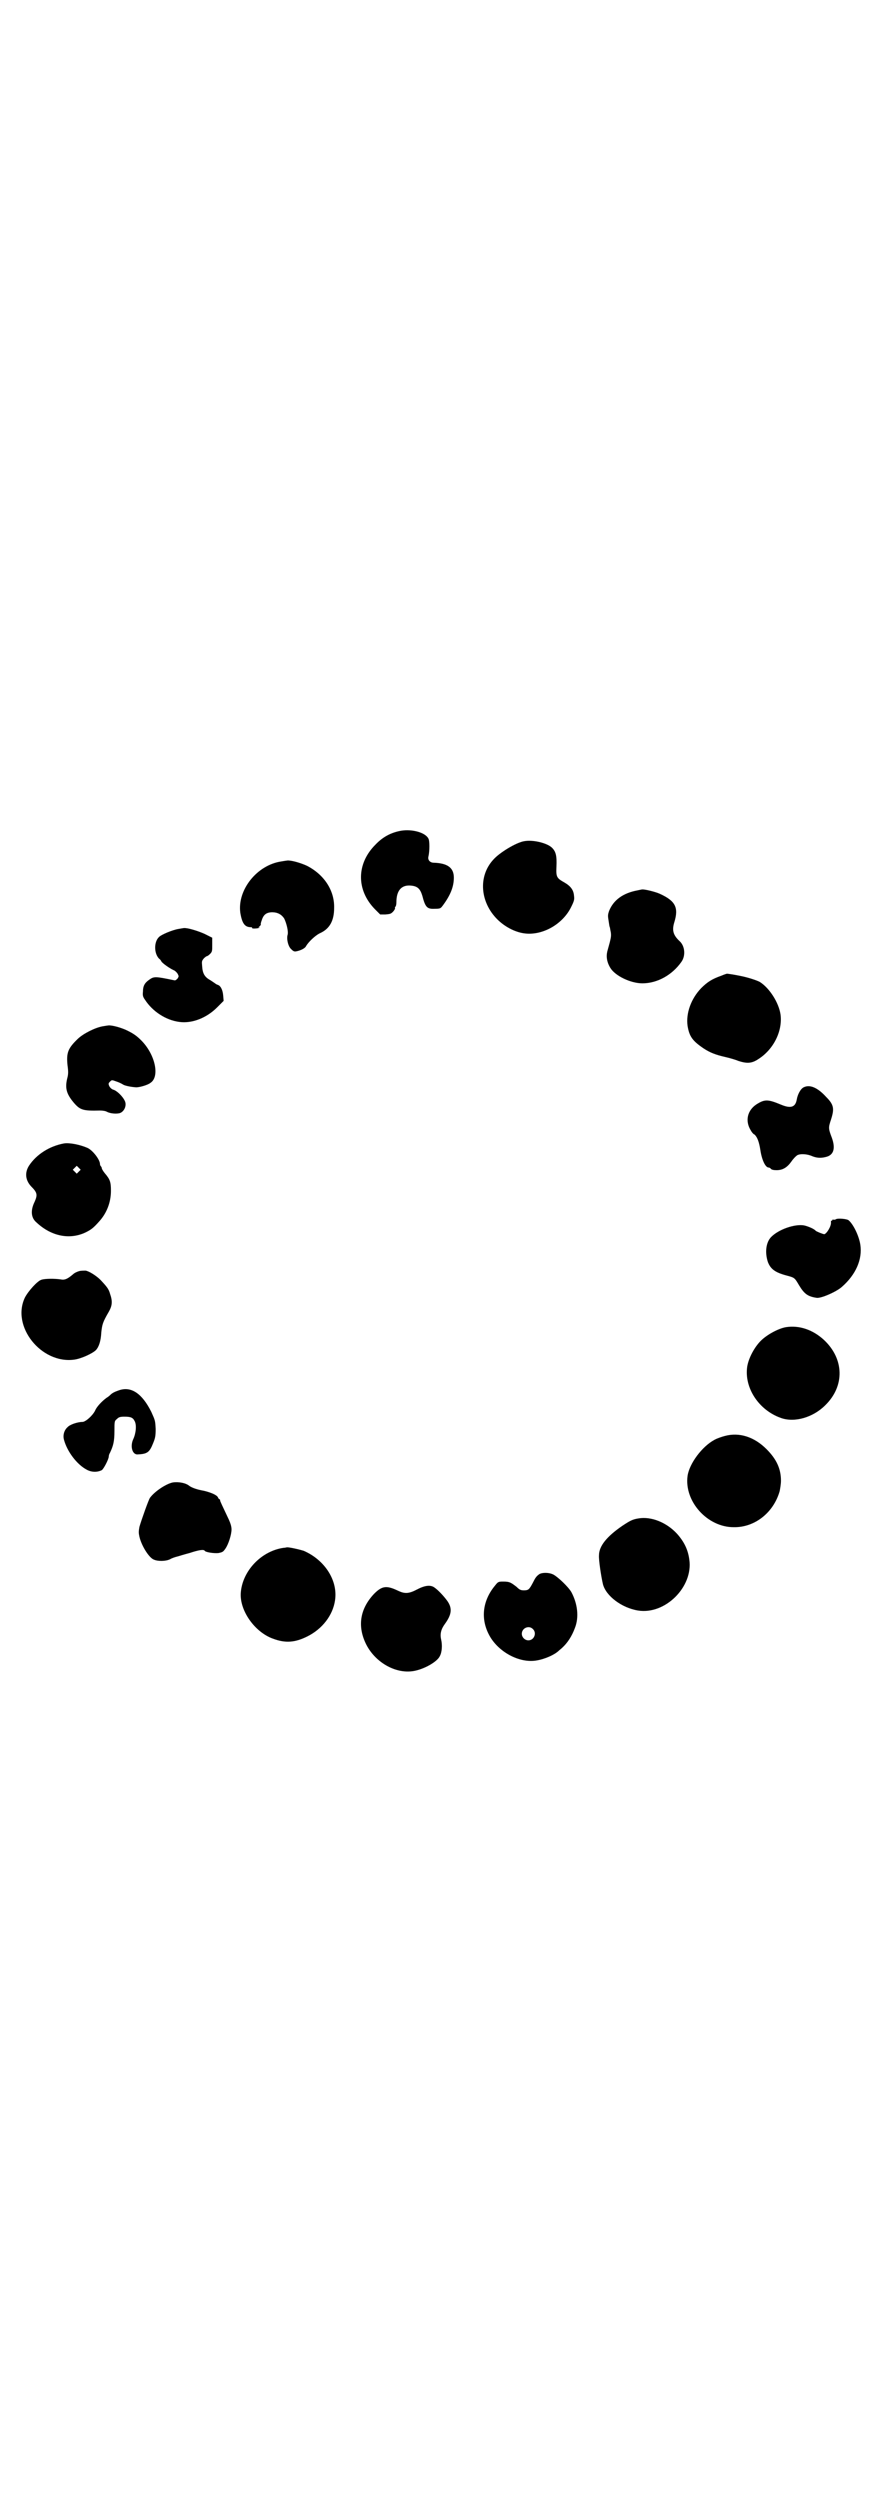 <?xml version="1.0" standalone="no"?>
<!DOCTYPE svg PUBLIC "-//W3C//DTD SVG 20010904//EN"
 "http://www.w3.org/TR/2001/REC-SVG-20010904/DTD/svg10.dtd">
<svg version="1.0" xmlns="http://www.w3.org/2000/svg"
 width="1000pt" height="2850pt" viewBox="0 0 1000 2850"
 preserveAspectRatio="xMidYMid meet">
<g transform="translate(0,2850) scale(0.5,-0.5)"
fill="#000000" stroke="none">
<path d="M915 3806 c-23 -4 -42 -14 -59 -32 -43 -43 -44 -103 -1 -147 l12 -12
12 0 c10 1 12 1 17 6 3 3 5 7 5 8 -1 2 0 3 1 4 1 1 2 5 2 10 0 26 11 39 31 38
17 -1 23 -7 28 -23 7 -27 11 -31 29 -30 13 0 13 1 19 9 16 22 24 41 24 62 0
23 -15 33 -46 34 -8 0 -14 6 -12 14 3 13 3 36 0 41 -7 14 -37 22 -62 18z"/>
<path d="M1195 3782 c-18 -3 -56 -26 -70 -42 -35 -38 -30 -97 9 -136 17 -17
40 -29 61 -32 42 -6 89 21 108 61 7 14 7 17 6 25 -1 13 -8 22 -22 30 -18 10
-19 13 -18 36 1 24 -1 34 -10 43 -11 11 -44 19 -64 15z"/>
<path d="M642 3736 c-56 -8 -101 -65 -94 -117 4 -24 10 -33 24 -33 2 0 4 -1 3
-2 -1 -2 15 -1 17 1 0 1 0 1 -2 0 -2 -1 -1 0 1 2 2 2 4 4 4 5 -1 0 0 5 2 10 4
13 11 18 24 18 12 0 21 -5 27 -14 5 -10 10 -29 8 -37 -3 -9 1 -27 8 -33 5 -5
7 -6 12 -5 10 2 20 7 22 12 6 10 21 24 31 29 23 10 33 29 33 58 1 40 -23 76
-62 96 -15 7 -37 13 -45 12 -1 0 -7 -1 -13 -2z"/>
<path d="M1454 3670 c-33 -6 -55 -22 -65 -47 -3 -9 -3 -11 -1 -23 1 -7 2 -14
3 -15 0 -1 1 -6 2 -11 1 -9 1 -11 -8 -43 -3 -12 -1 -25 7 -38 11 -18 46 -35
73 -35 34 0 68 19 89 49 10 14 8 36 -4 47 -15 14 -18 25 -12 44 10 33 2 48
-33 64 -11 5 -36 11 -41 10 -1 0 -5 -1 -10 -2z"/>
<path d="M407 3582 c-13 -2 -40 -13 -45 -19 -11 -11 -11 -37 1 -49 2 -1 4 -4
5 -6 2 -4 19 -16 28 -20 3 -1 7 -5 9 -8 3 -6 3 -6 0 -11 -3 -3 -5 -5 -8 -4
-43 9 -46 9 -57 1 -10 -7 -14 -14 -14 -27 -1 -9 0 -12 5 -19 17 -26 47 -46 78
-50 29 -4 62 9 86 33 l15 15 -1 12 c-1 12 -5 21 -11 24 -1 0 -4 2 -5 2 -1 1
-7 5 -13 9 -13 7 -18 15 -19 32 -1 11 -1 12 4 18 3 3 6 5 7 5 1 0 4 2 7 5 5 5
5 7 5 21 l0 16 -18 9 c-16 7 -39 14 -47 13 -1 0 -6 -1 -12 -2z"/>
<path d="M1644 3475 c-20 -7 -31 -14 -45 -28 -23 -24 -35 -57 -31 -86 4 -24
11 -34 36 -51 15 -10 28 -15 50 -20 9 -2 23 -6 30 -9 19 -6 30 -6 45 4 35 22
56 64 51 102 -4 27 -25 60 -47 74 -7 4 -29 11 -45 14 -14 3 -29 5 -30 5 -1 0
-7 -2 -14 -5z"/>
<path d="M234 3360 c-17 -3 -43 -16 -56 -28 -23 -22 -27 -32 -24 -61 2 -15 2
-20 -1 -31 -5 -22 -1 -35 16 -55 14 -16 21 -18 59 -17 6 0 13 -1 16 -3 8 -4
21 -5 29 -3 9 3 15 14 13 24 -2 9 -15 24 -26 29 -5 1 -9 5 -11 9 -2 5 -2 6 2
10 4 4 4 4 15 0 6 -2 12 -5 15 -7 3 -2 15 -5 28 -6 7 -1 28 5 34 10 22 14 11
65 -21 97 -10 10 -17 15 -31 22 -14 7 -36 13 -44 12 -1 0 -7 -1 -13 -2z"/>
<path d="M1833 3221 c-7 -3 -14 -16 -16 -28 -3 -17 -13 -21 -35 -12 -31 13
-38 13 -57 1 -21 -14 -26 -38 -13 -59 2 -4 6 -9 9 -10 6 -6 10 -16 13 -35 3
-21 11 -40 19 -40 1 0 4 -1 5 -3 2 -2 6 -3 13 -3 14 0 24 6 34 20 4 6 10 12
13 14 7 4 23 3 34 -2 10 -4 19 -5 31 -2 18 4 23 19 14 44 -8 21 -8 23 -2 41 8
25 7 34 -11 52 -19 21 -37 29 -51 22z"/>
<path d="M146 3093 c-33 -6 -63 -25 -80 -51 -10 -16 -8 -33 5 -47 14 -14 15
-19 8 -35 -10 -20 -8 -37 4 -47 34 -32 76 -40 112 -23 12 6 17 9 32 26 16 18
26 42 26 69 0 20 -2 26 -14 40 -4 5 -7 10 -7 12 0 1 -1 3 -2 4 -1 1 -2 3 -2 5
0 10 -17 32 -29 37 -16 7 -40 12 -53 10z m34 -64 l-5 -5 -4 4 -5 5 4 4 5 5 4
-4 5 -5 -4 -4z"/>
<path d="M1906 2920 c-1 -1 -4 -1 -5 -1 -2 1 -3 0 -3 -1 0 -1 -1 -2 -2 -1 -1
0 -1 -1 -1 -4 1 -8 -9 -25 -15 -27 -3 0 -18 6 -20 8 -3 4 -17 10 -26 12 -21 4
-59 -9 -76 -27 -11 -12 -14 -34 -7 -56 6 -16 16 -24 42 -31 19 -5 19 -5 29
-22 12 -20 20 -26 40 -29 10 -2 46 14 58 25 32 28 47 63 42 96 -3 20 -16 47
-27 56 -4 3 -25 5 -29 2z"/>
<path d="M181 2802 c-4 -1 -11 -4 -14 -7 -13 -11 -19 -14 -29 -12 -13 2 -36 2
-44 -1 -9 -3 -29 -25 -37 -40 -32 -66 37 -152 112 -142 16 2 42 14 50 22 7 8
11 21 12 40 2 18 3 23 17 47 8 14 9 24 3 41 -3 11 -7 16 -22 32 -9 9 -26 20
-34 21 -3 0 -10 0 -14 -1z"/>
<path d="M1792 2674 c-17 -3 -43 -17 -57 -31 -15 -15 -28 -40 -31 -59 -7 -48
26 -99 77 -117 31 -11 73 1 101 29 45 44 43 106 -3 149 -25 23 -56 34 -87 29z"/>
<path d="M271 2530 c-9 -3 -15 -6 -19 -10 -1 -1 -4 -4 -9 -7 -11 -8 -23 -21
-26 -29 -6 -12 -22 -26 -29 -26 -11 0 -29 -6 -34 -12 -8 -7 -11 -19 -8 -29 7
-26 29 -56 52 -68 11 -6 24 -6 34 -1 4 2 16 25 16 31 0 2 1 6 3 9 7 15 10 25
10 49 0 23 0 23 6 28 4 4 7 5 17 5 14 0 19 -2 23 -10 5 -9 3 -28 -3 -41 -8
-17 -2 -37 11 -35 21 1 26 5 34 25 5 12 6 17 6 33 -1 19 -1 19 -10 39 -21 42
-46 59 -74 49z"/>
<path d="M1653 2426 c-8 -2 -19 -6 -24 -9 -28 -15 -57 -54 -61 -82 -8 -58 45
-117 105 -117 48 -1 91 33 105 82 1 5 3 16 3 24 0 27 -10 49 -33 72 -28 28
-62 39 -95 30z"/>
<path d="M394 2320 c-15 -3 -41 -20 -52 -35 -3 -4 -19 -49 -24 -66 -2 -11 -2
-14 0 -23 5 -21 22 -48 33 -52 9 -4 27 -4 37 1 5 3 12 5 16 6 4 1 16 5 28 8
21 7 33 9 35 5 2 -3 20 -6 31 -5 10 2 11 3 16 10 7 10 14 32 14 44 0 6 -2 13
-6 22 -16 34 -20 42 -20 44 0 2 -1 3 -2 3 -1 0 -2 2 -3 4 -2 5 -15 11 -32 15
-17 3 -27 7 -33 11 -8 7 -25 10 -38 8z"/>
<path d="M1456 2238 c-13 -2 -19 -5 -37 -17 -35 -24 -53 -46 -53 -67 -1 -10 5
-49 9 -66 7 -27 43 -54 80 -60 62 -10 126 54 117 116 -3 23 -12 41 -28 59 -24
26 -59 40 -88 35z"/>
<path d="M647 2171 c-51 -7 -95 -53 -98 -104 -2 -40 32 -88 73 -103 29 -11 51
-9 79 5 34 17 58 48 63 82 7 45 -23 92 -71 113 -9 3 -35 9 -39 8 -1 0 -4 -1
-7 -1z"/>
<path d="M1230 2111 c-7 -5 -9 -8 -15 -20 -8 -15 -10 -17 -20 -17 -7 0 -10 1
-17 8 -13 10 -16 12 -30 12 -11 0 -12 0 -19 -9 -30 -36 -34 -80 -10 -119 22
-35 67 -58 104 -52 19 3 42 13 52 23 1 1 5 4 7 6 12 11 22 26 29 45 10 25 6
56 -8 82 -7 12 -30 34 -41 40 -10 5 -25 5 -32 1z m-15 -125 c10 -9 3 -26 -10
-26 -8 0 -15 7 -15 15 0 13 16 20 25 11z"/>
<path d="M951 2076 c-19 -10 -28 -10 -43 -3 -27 13 -37 11 -55 -7 -32 -34 -38
-73 -19 -113 20 -42 67 -70 109 -63 24 4 54 21 60 34 5 9 6 25 3 38 -3 13 0
24 9 36 15 21 17 35 5 52 -8 11 -21 25 -30 31 -9 6 -22 4 -39 -5z"/>
</g>
</svg>

